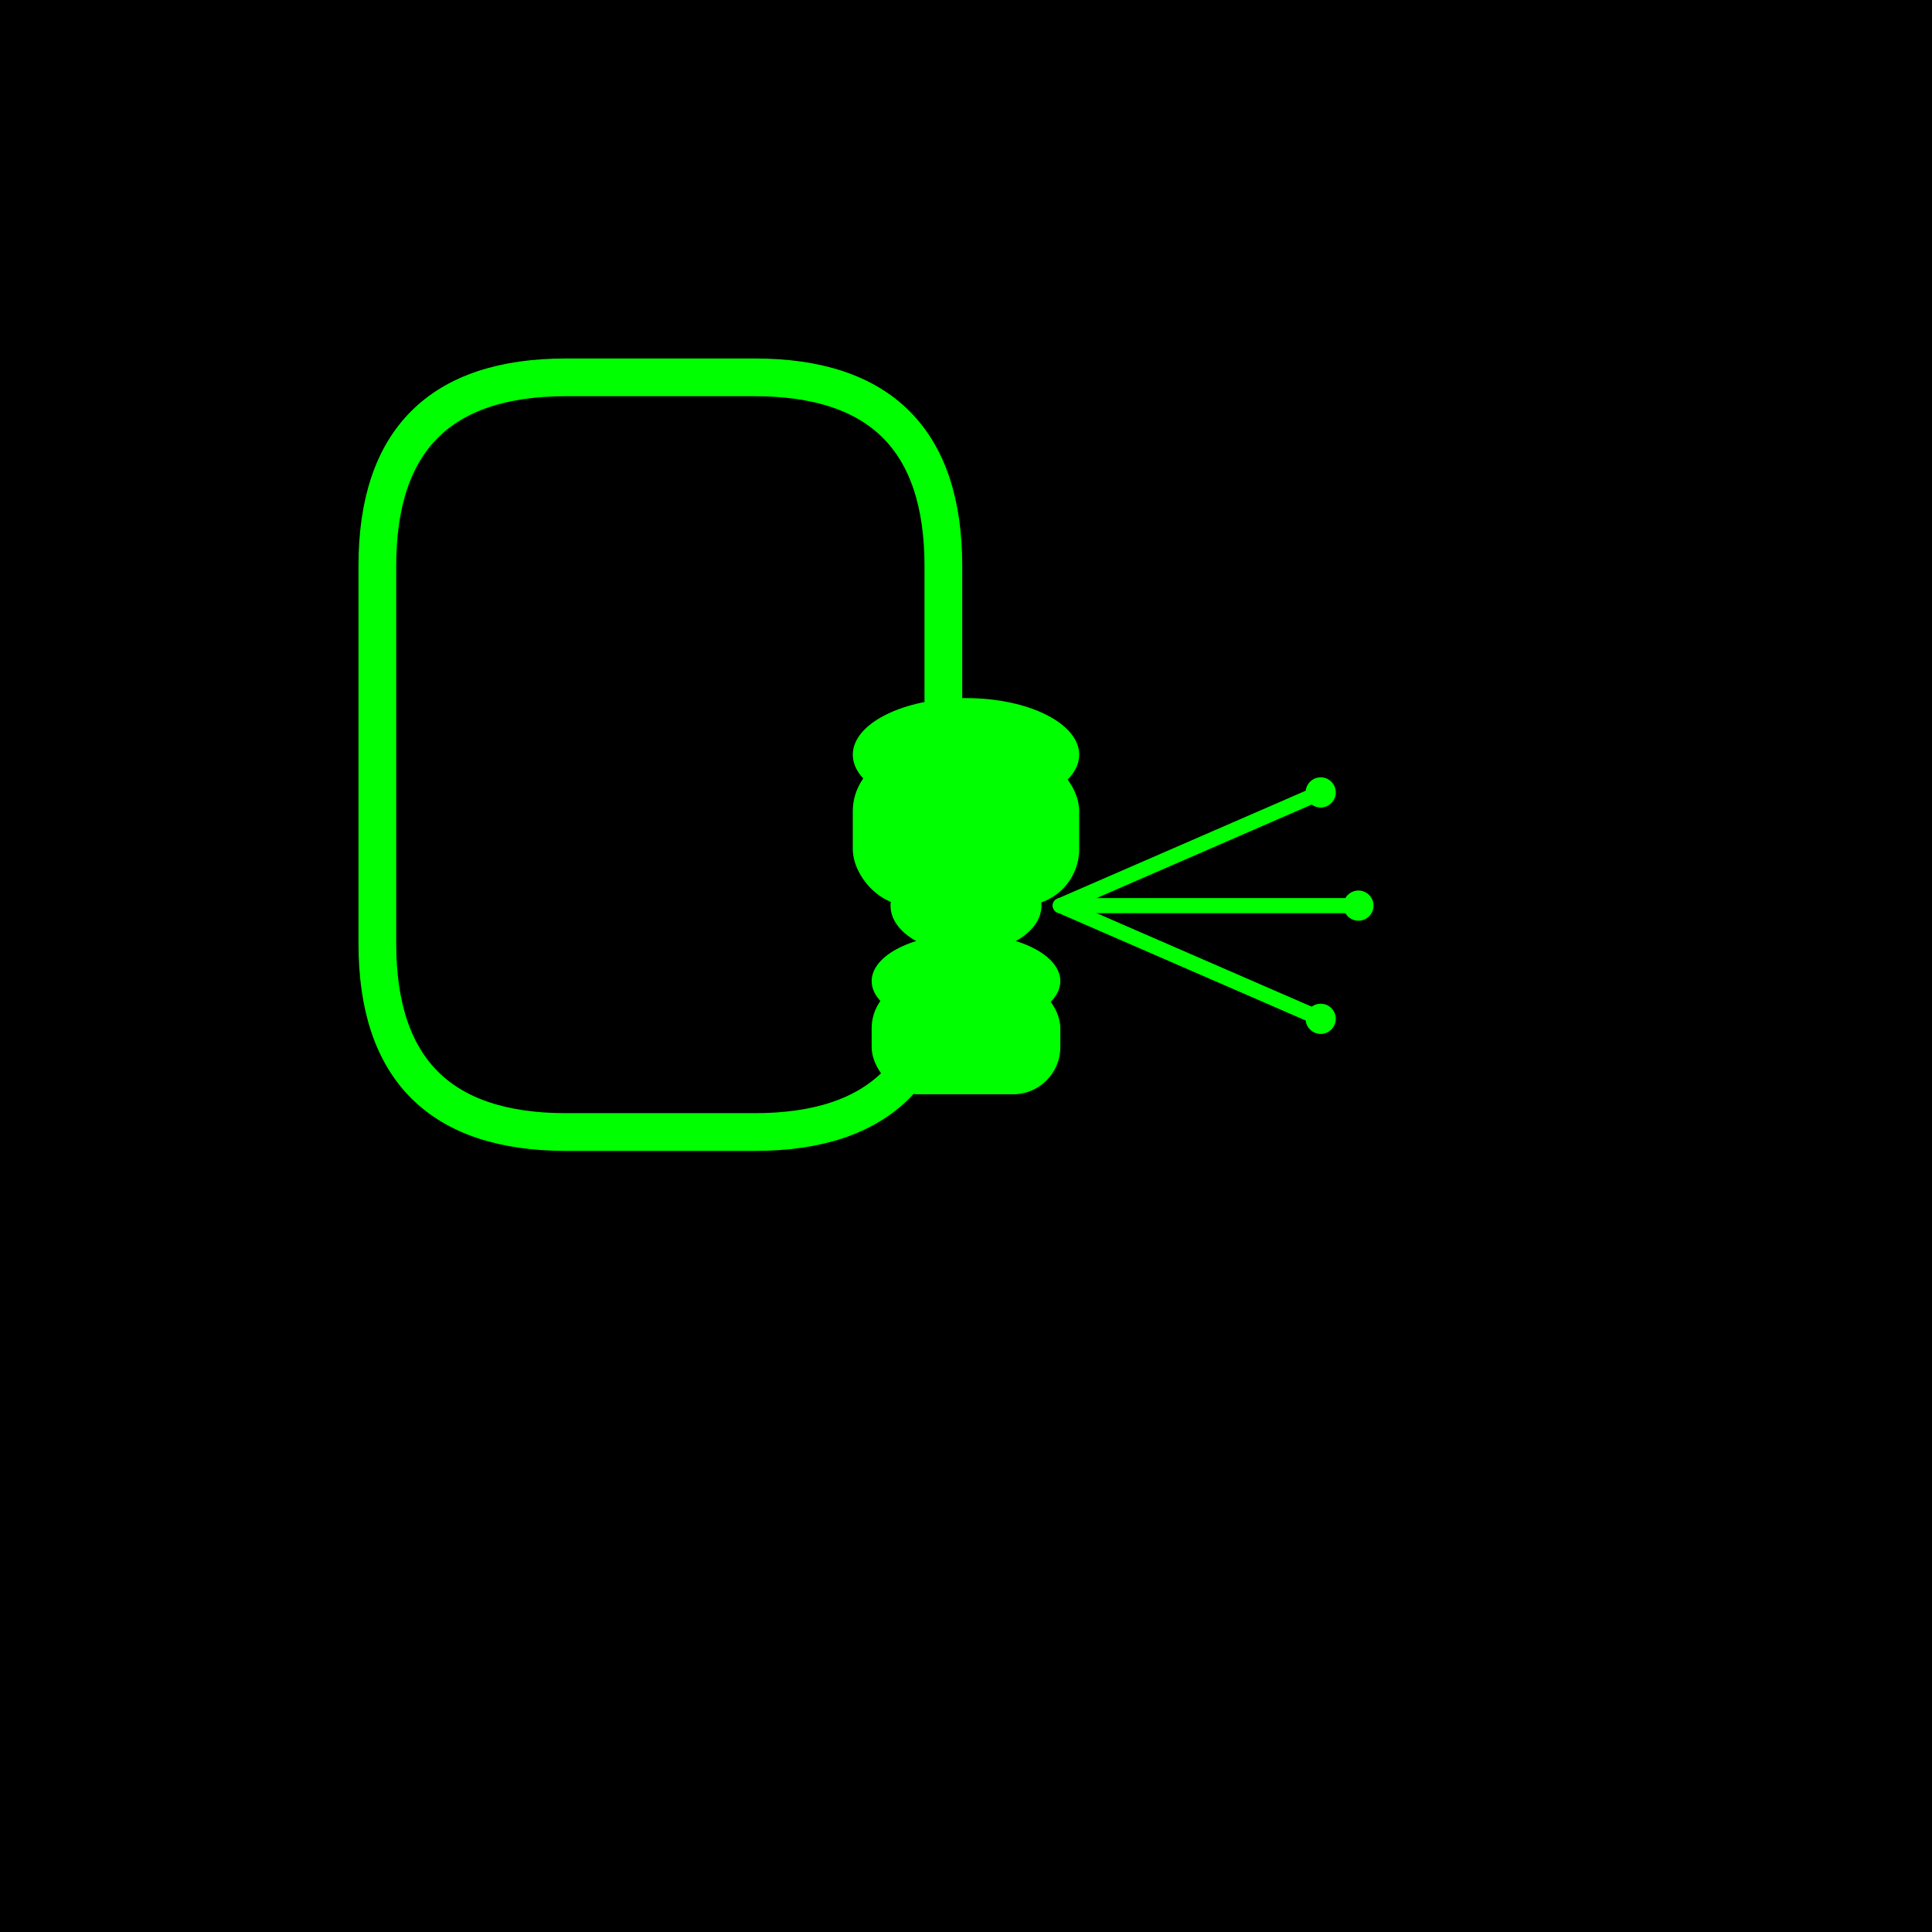 <?xml version="1.0" encoding="UTF-8"?>
<svg width="1024" height="1024" viewBox="0 0 1024 1024" xmlns="http://www.w3.org/2000/svg">
  <!-- Background -->
  <rect width="1024" height="1024" fill="#000000"/>
  
  <!-- Shield outline (left side) -->
  <path d="M 200 300 Q 200 200 300 200 L 400 200 Q 500 200 500 300 L 500 500 Q 500 600 400 600 L 300 600 Q 200 600 200 500 Z" 
        fill="none" 
        stroke="#00FF00" 
        stroke-width="20" 
        stroke-linecap="round"/>
  
  <!-- Knee joint (central) -->
  <!-- Femur (upper leg bone) -->
  <ellipse cx="512" cy="400" rx="60" ry="30" fill="#00FF00"/>
  <rect x="452" y="400" width="120" height="80" fill="#00FF00" rx="30"/>
  
  <!-- Patella (kneecap) -->
  <ellipse cx="512" cy="480" rx="40" ry="25" fill="#00FF00"/>
  
  <!-- Tibia (lower leg bone) -->
  <ellipse cx="512" cy="520" rx="50" ry="25" fill="#00FF00"/>
  <rect x="462" y="520" width="100" height="60" fill="#00FF00" rx="25"/>
  
  <!-- Circuitry lines (right side) -->
  <!-- Line 1 -->
  <line x1="562" y1="480" x2="700" y2="420" stroke="#00FF00" stroke-width="8" stroke-linecap="round"/>
  <circle cx="700" cy="420" r="8" fill="#00FF00"/>
  
  <!-- Line 2 -->
  <line x1="562" y1="480" x2="720" y2="480" stroke="#00FF00" stroke-width="8" stroke-linecap="round"/>
  <circle cx="720" cy="480" r="8" fill="#00FF00"/>
  
  <!-- Line 3 -->
  <line x1="562" y1="480" x2="700" y2="540" stroke="#00FF00" stroke-width="8" stroke-linecap="round"/>
  <circle cx="700" cy="540" r="8" fill="#00FF00"/>
</svg> 